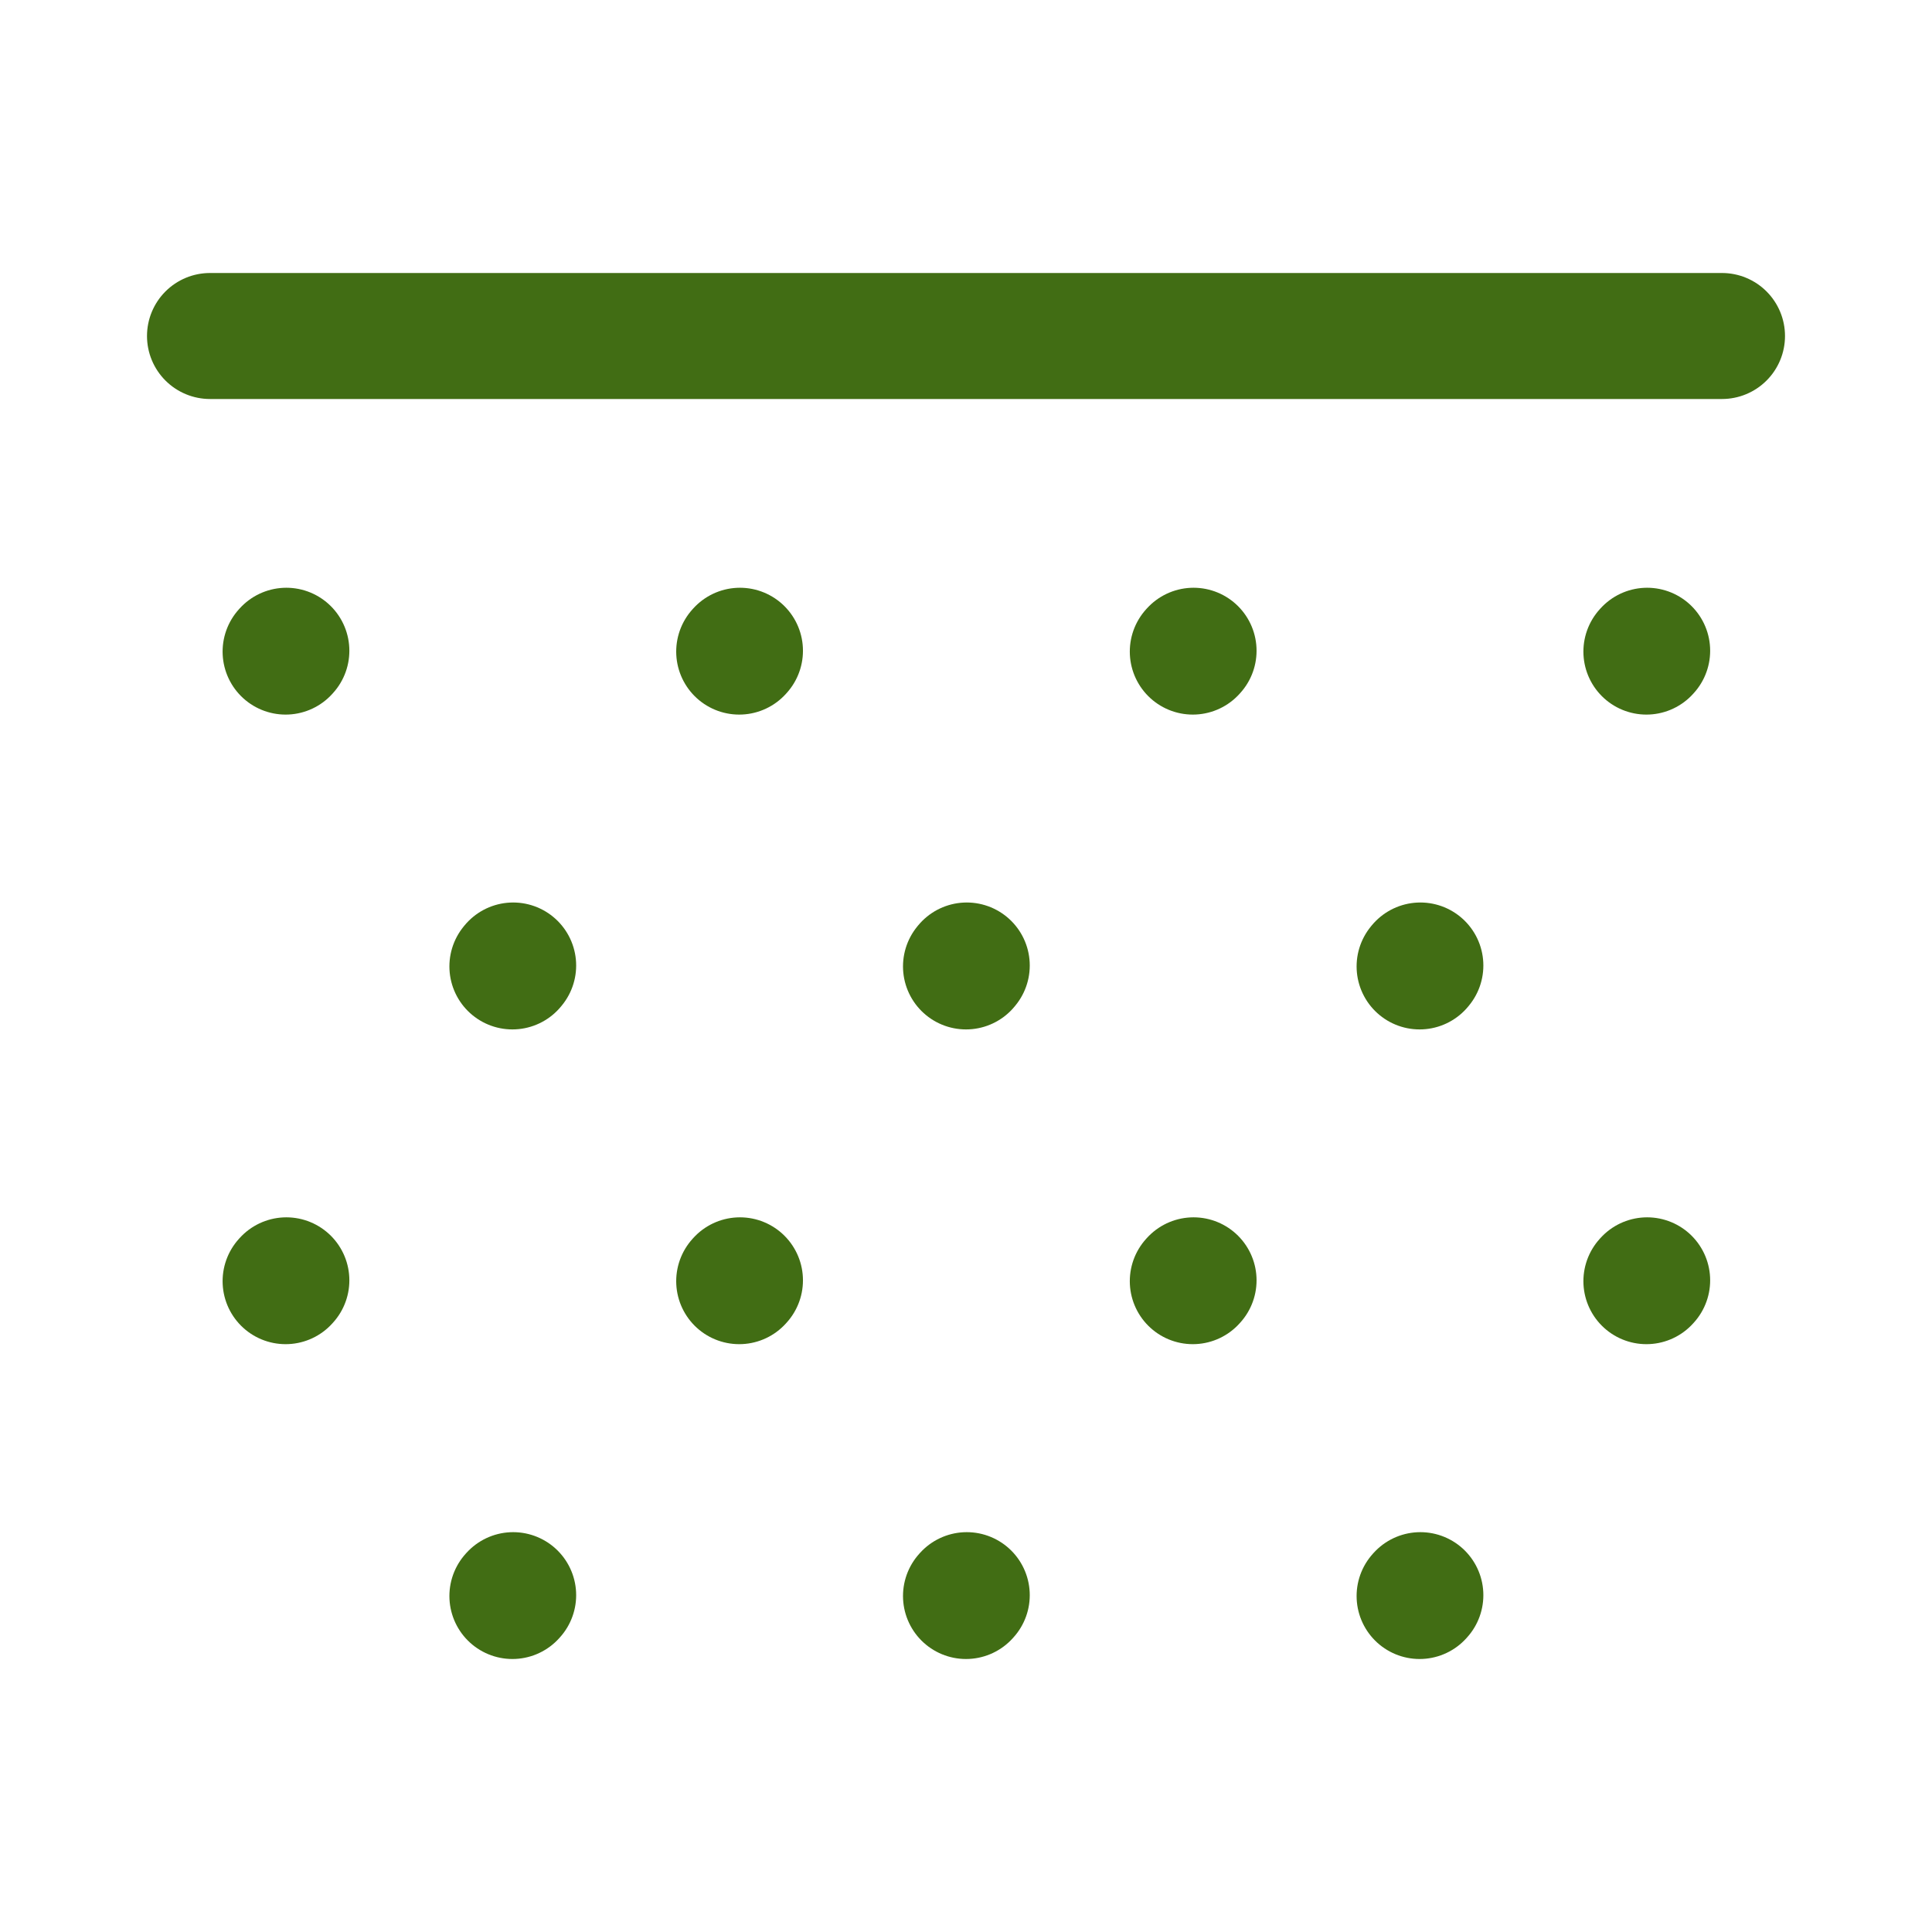 <svg width="23" height="23" viewBox="0 0 23 23" fill="none" xmlns="http://www.w3.org/2000/svg">
<g id="Frame 79">
<path id="Vector" d="M2.5 4H20.5M3.4 7.757L3.409 7.747M3.4 15.252L3.409 15.242M6.1 11.505L6.109 11.494M6.1 19L6.109 18.99M8.8 7.757L8.809 7.747M8.8 15.252L8.809 15.242M11.5 11.505L11.509 11.494M11.5 19L11.509 18.99M14.2 7.757L14.209 7.747M14.2 15.252L14.209 15.242M16.9 11.505L16.909 11.494M16.9 19L16.909 18.99M19.6 7.757L19.609 7.747M19.6 15.252L19.609 15.242" stroke="#416D14" stroke-width="1.5" stroke-linecap="round" stroke-linejoin="round"/>
</g>
</svg>
